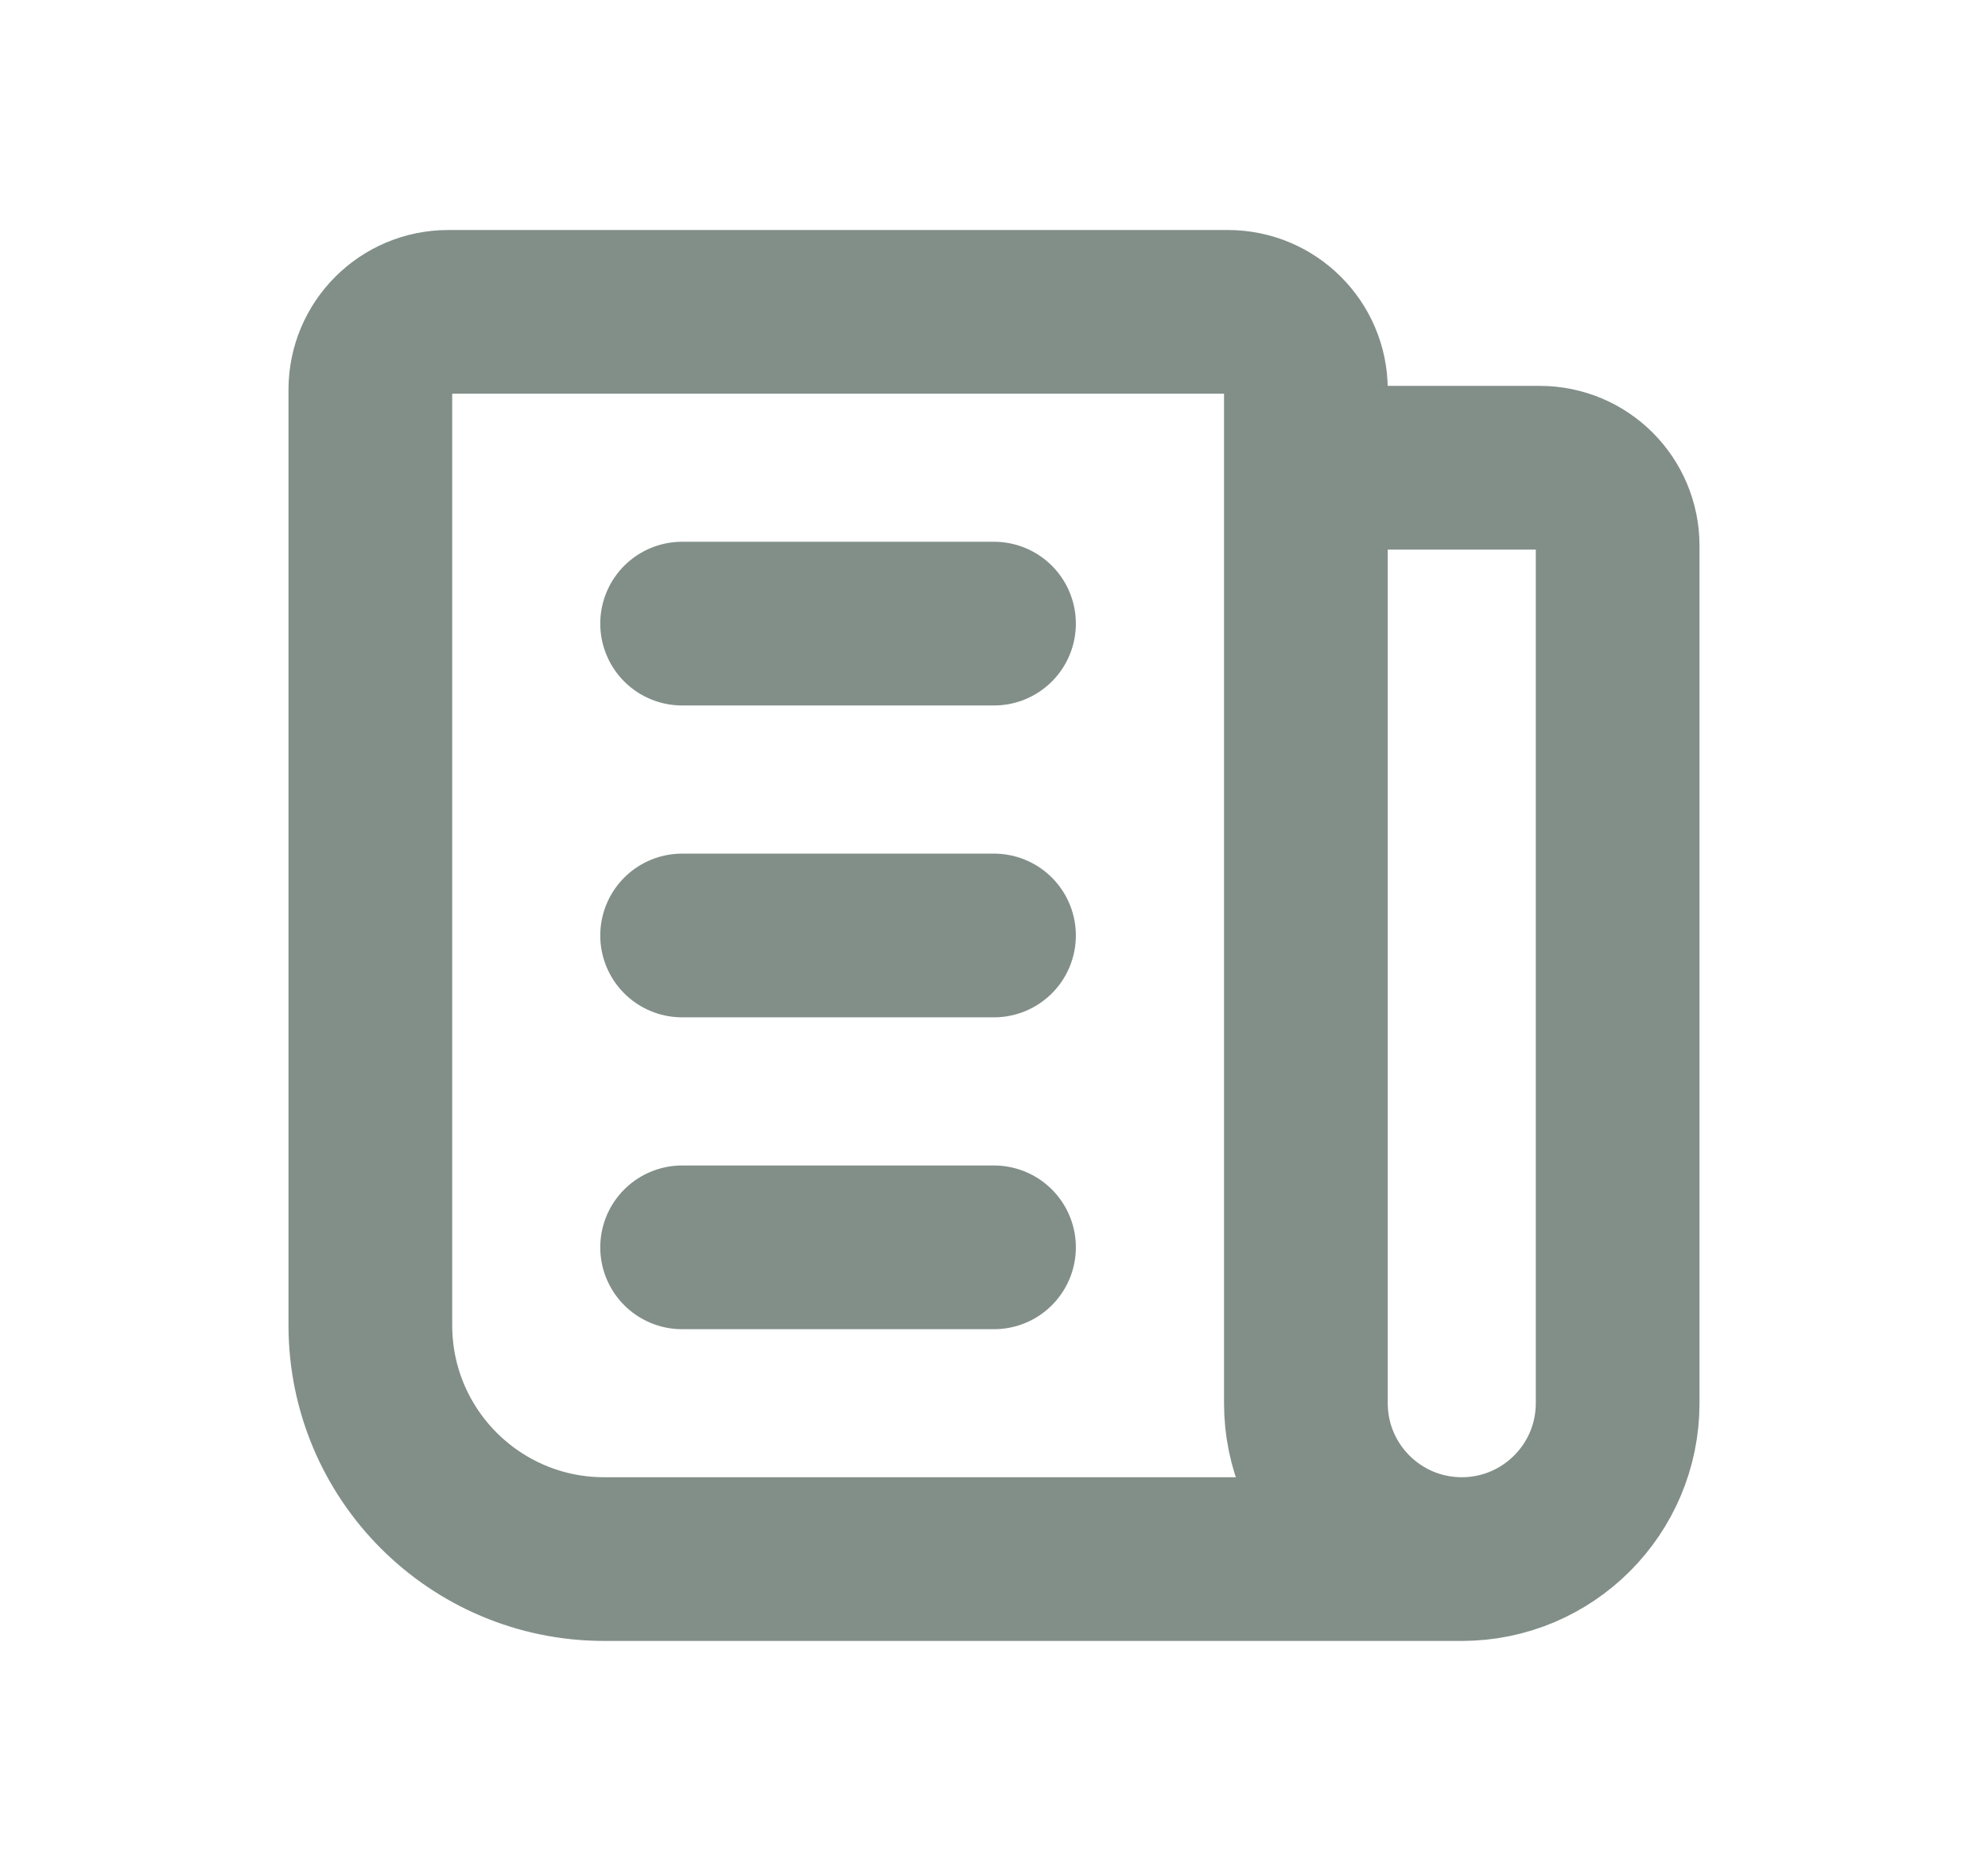 <svg width="17" height="16" viewBox="0 0 17 16" fill="none" xmlns="http://www.w3.org/2000/svg">
<path d="M11.167 4H13.167C13.535 4 13.833 4.298 13.833 4.667V12C13.833 12.736 13.236 13.333 12.5 13.333C11.764 13.333 11.167 12.736 11.167 12V3.333C11.167 2.965 10.868 2.667 10.5 2.667H3.833C3.465 2.667 3.167 2.965 3.167 3.333V11.333C3.167 12.438 4.062 13.333 5.167 13.333H12.5" stroke="#828F89" stroke-width="1.4" stroke-linecap="round" stroke-linejoin="round"/>
<path d="M5.833 5.333H8.5" stroke="#828F89" stroke-width="1.4" stroke-linecap="round" stroke-linejoin="round"/>
<path d="M5.833 8H8.5" stroke="#828F89" stroke-width="1.4" stroke-linecap="round" stroke-linejoin="round"/>
<path d="M5.833 10.667H8.5" stroke="#828F89" stroke-width="1.4" stroke-linecap="round" stroke-linejoin="round"/>
</svg>
